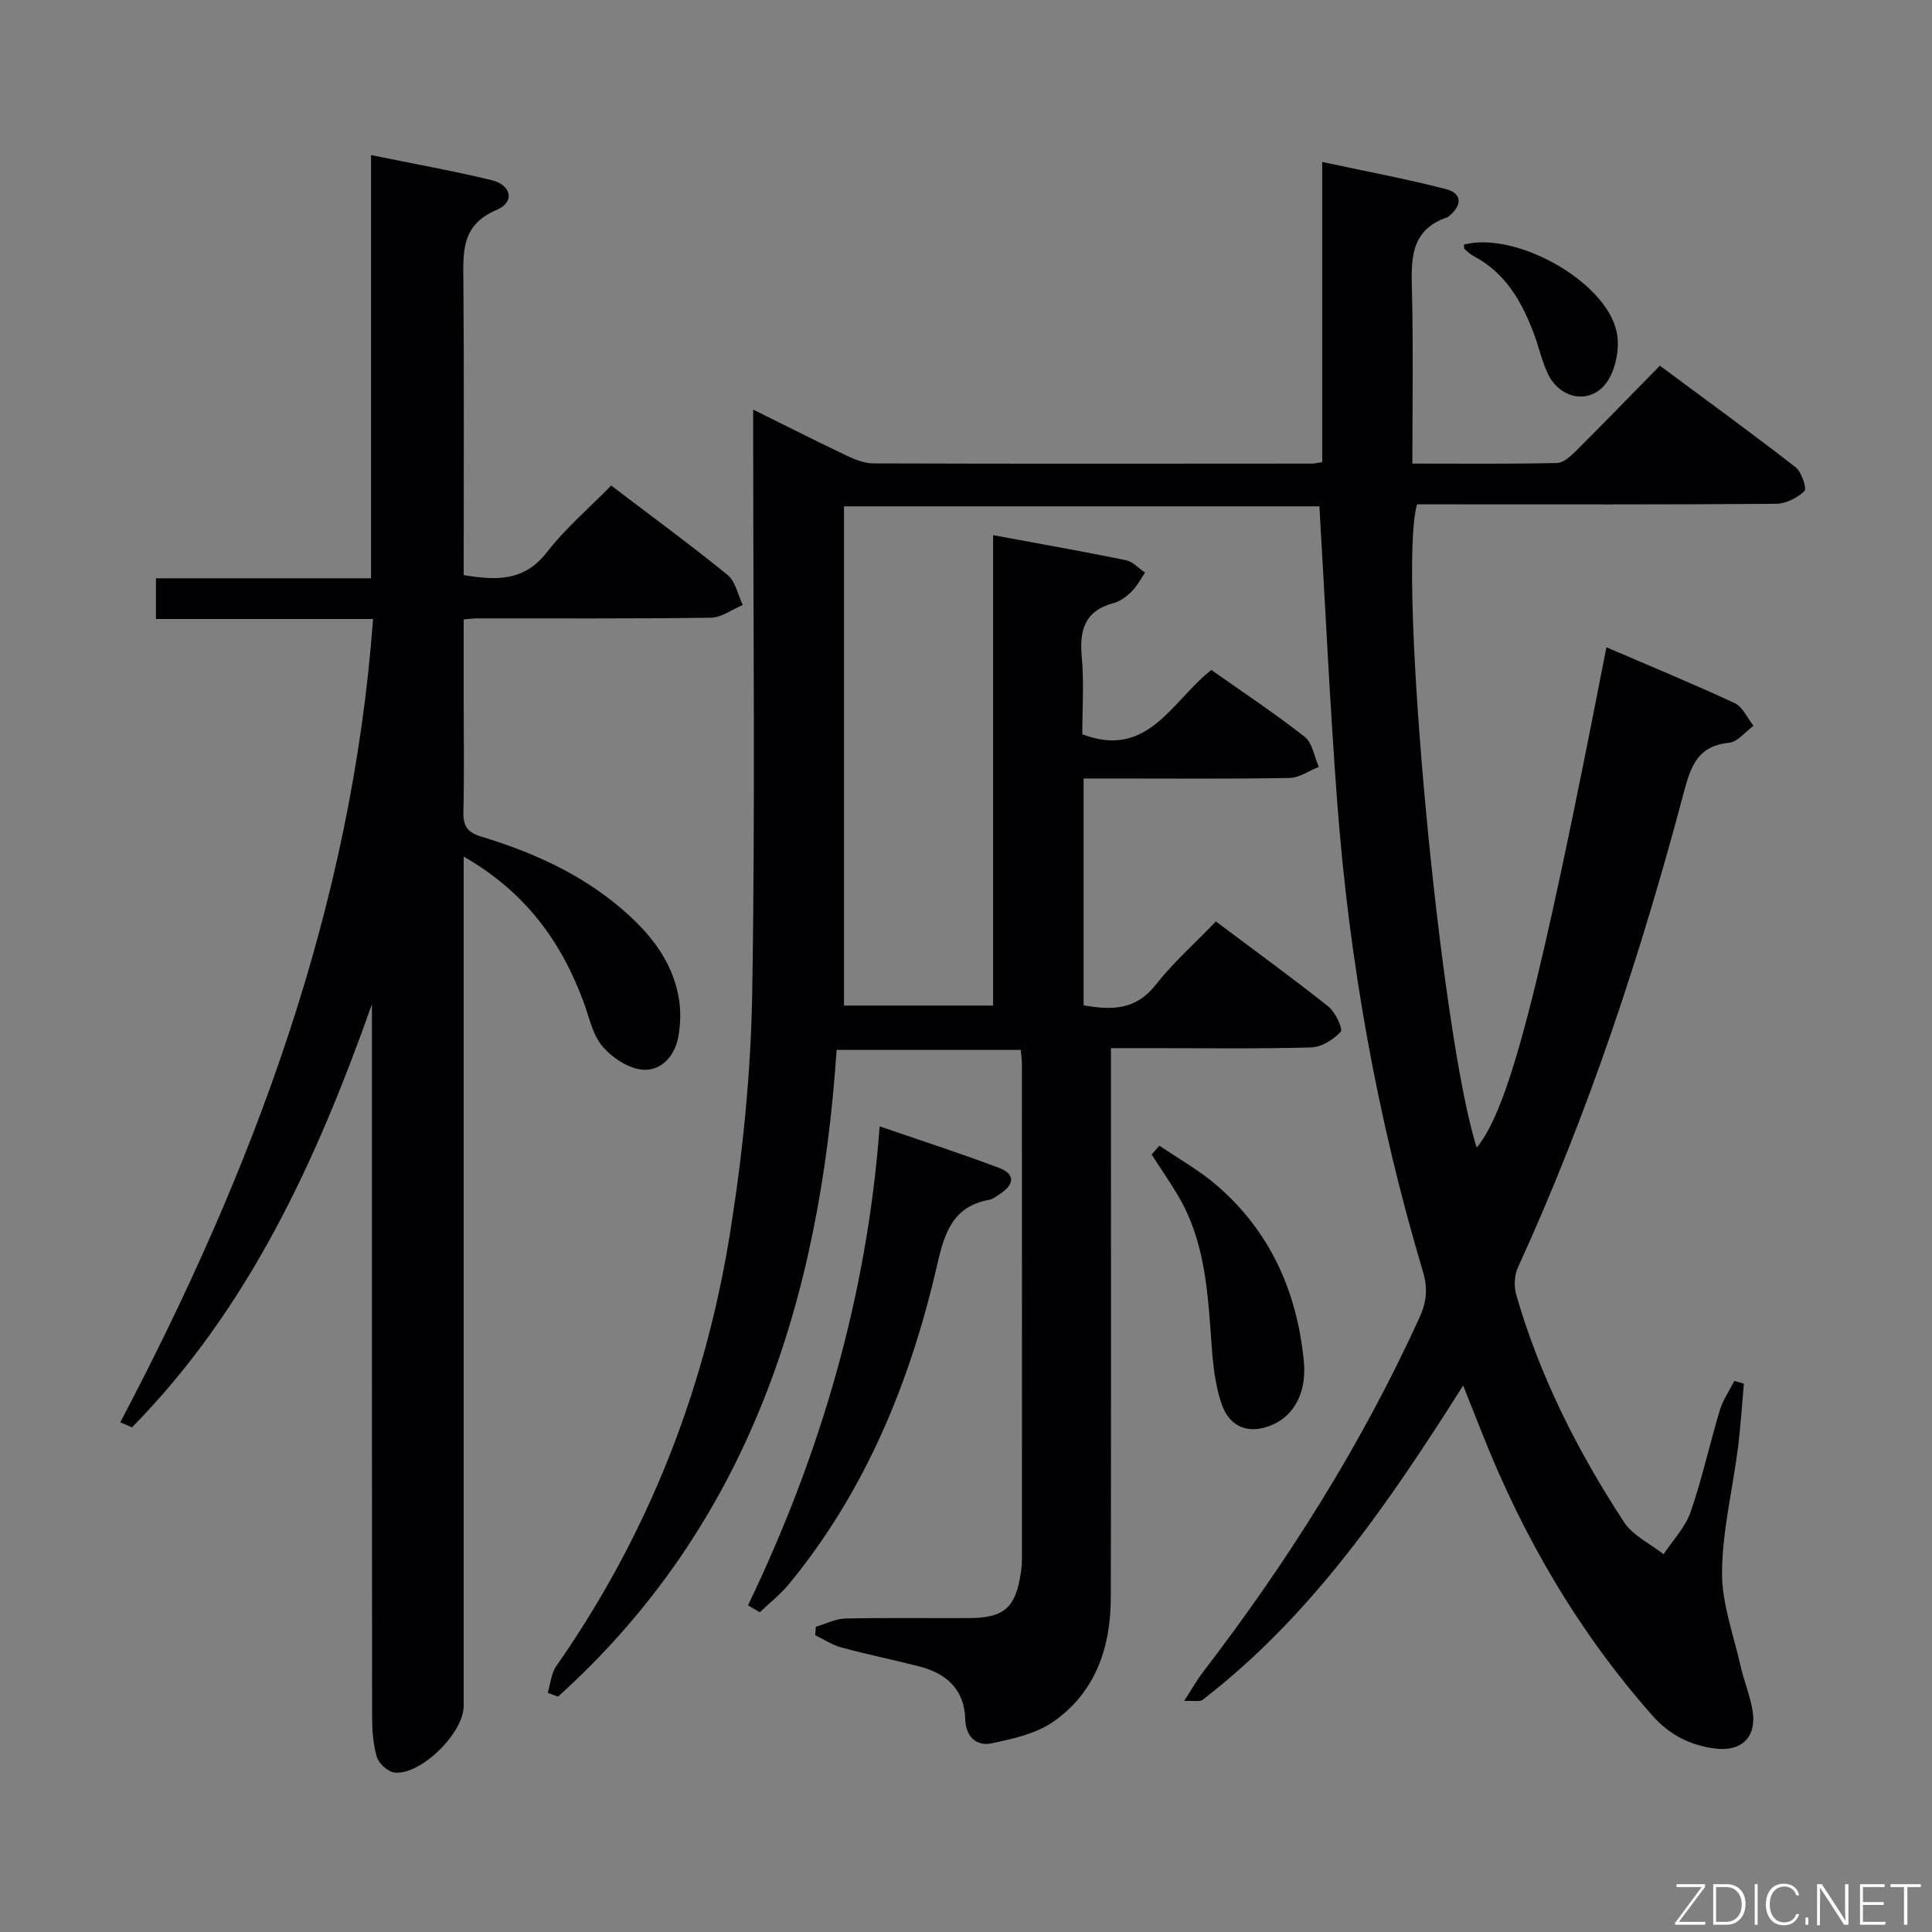<svg enable-background="new 0 0 400 400" viewBox="0 0 400 400" xmlns="http://www.w3.org/2000/svg"><rect x="0" y="0" width="400" height="400" fill="#808080" stroke="none"/><path d="m302.93 286.85c-15.45 24.42-31.28 47.6-53.92 65.07-.6.46-1.8.15-3.85.25 1.62-2.5 2.62-4.3 3.85-5.91 17.58-22.91 32.9-47.18 44.9-73.51 1.47-3.22 1.72-6.04.7-9.46-9.48-31.77-15.28-64.25-17.76-97.28-1.52-20.22-2.46-40.49-3.68-61.18-32.38 0-65.25 0-98.43 0v103.36h30.87c0-32.43 0-64.66 0-97.39 9.65 1.79 18.6 3.36 27.5 5.18 1.44.29 2.65 1.7 3.96 2.58-.9 1.31-1.65 2.79-2.76 3.89-1.04 1.03-2.37 2.04-3.75 2.41-6.01 1.6-7.11 5.63-6.59 11.23.49 5.28.11 10.65.11 15.93 13.62 5.21 18.49-6.88 26.72-13.31 6.44 4.55 13.08 8.94 19.31 13.83 1.62 1.27 1.99 4.11 2.94 6.24-2.03.8-4.05 2.26-6.09 2.29-12.33.22-24.66.11-37 .11-1.79 0-3.58 0-5.61 0v46.96c5.82 1.04 10.81 1 14.9-4.21 3.58-4.56 7.98-8.47 12.48-13.15 8.05 6.03 15.81 11.67 23.32 17.63 1.44 1.15 3.04 4.66 2.53 5.21-1.5 1.63-3.99 3.18-6.14 3.24-11.32.31-22.66.14-34 .15-2.3 0-4.6 0-7.43 0v5.76c0 36 .04 72-.03 108-.02 10.32-3.17 19.59-11.87 25.67-3.59 2.51-8.39 3.57-12.81 4.5-3.18.66-5.34-1.42-5.45-4.94-.19-6.36-3.99-9.58-9.69-11.03-5.3-1.35-10.68-2.45-15.96-3.88-1.9-.51-3.62-1.68-5.42-2.54.04-.58.09-1.16.13-1.75 2.04-.59 4.07-1.66 6.12-1.7 8.5-.19 17-.06 25.5-.09 7.37-.03 9.73-2.1 10.83-9.4.15-.98.22-1.99.22-2.98.01-34.17.01-68.33-.01-102.5 0-.81-.13-1.62-.23-2.76-12.72 0-25.26 0-38.13 0-3.44 51.66-18.17 98.28-57.68 133.9-.71-.27-1.42-.53-2.13-.8.57-1.87.72-4.03 1.79-5.55 19.01-27.19 30.82-57.35 36.01-89.94 2.58-16.21 4.25-32.7 4.53-49.1.65-38.32.21-76.66.21-115 0-1.78 0-3.56 0-6.08 6.81 3.38 12.99 6.51 19.24 9.48 1.75.83 3.73 1.66 5.61 1.66 30.33.1 60.67.06 91 .04.48 0 .96-.15 1.96-.31 0-20.36 0-40.77 0-62.14 9.01 1.94 17.4 3.5 25.65 5.63 3.29.85 3.38 3.3.68 5.51-.13.11-.25.25-.39.3-7.94 2.68-7.51 9.06-7.35 15.69.28 11.62.08 23.25.08 35.32 10.36 0 20.16.1 29.95-.12 1.36-.03 2.87-1.46 3.99-2.57 5.67-5.64 11.22-11.38 17.3-17.58 9.56 7.1 18.94 13.91 28.09 21.02 1.25.97 2.38 4.44 1.84 4.95-1.49 1.42-3.87 2.61-5.92 2.63-22.83.18-45.67.11-68.5.11-1.97 0-3.95 0-5.79 0-4.1 14.44 4.87 109.89 12.36 133.18 6.72-8.17 13-32.35 26.85-103.59 8.97 3.86 17.84 7.51 26.53 11.55 1.68.78 2.64 3.1 3.93 4.7-1.67 1.22-3.25 3.32-5.03 3.51-6.29.64-7.86 4.49-9.32 9.98-8.95 33.75-19.86 66.84-34.43 98.65-.74 1.61-.85 3.9-.36 5.62 4.86 16.91 12.74 32.47 22.33 47.12 1.83 2.8 5.41 4.46 8.19 6.64 1.91-2.89 4.49-5.56 5.59-8.73 2.39-6.88 3.93-14.06 6.04-21.05.64-2.14 1.99-4.06 3.01-6.09.66.18 1.32.36 1.98.55-.4 4.48-.67 8.97-1.24 13.42-1.1 8.56-3.22 17.1-3.28 25.65-.05 6.46 2.39 12.95 3.84 19.4.69 3.07 1.93 6.03 2.46 9.12.96 5.53-2.18 8.68-7.78 7.96-5.09-.66-9.36-2.79-12.89-6.77-15.4-17.4-26.87-37.13-35.37-58.67-1.2-3.05-2.41-6.07-3.86-9.72z" fill="#010103"/><path d="m96 177.35v6.37 169.49c0 5.6-8.91 14.4-14.34 13.77-1.36-.16-3.23-1.85-3.63-3.21-.8-2.65-.98-5.57-.99-8.37-.05-47.33-.04-94.66-.04-141.99 0-1.83 0-3.65 0-5.48-11.44 32.25-25.41 62.91-49.67 87.59-.81-.35-1.62-.7-2.43-1.04 27.47-52.16 47.93-106.45 52.34-166.32-15.21 0-29.94 0-44.95 0 0-2.95 0-5.36 0-8.43h44.53c0-29.42 0-58.19 0-87.62 8.65 1.77 16.87 3.23 24.97 5.19 4.15 1.01 4.82 4.57 1.04 6.16-7.4 3.11-6.94 8.78-6.89 15 .16 20.15.06 40.3.06 60.61 6.69 1.1 12.49 1.37 17.21-4.72 3.84-4.95 8.7-9.1 13.33-13.82 8.33 6.34 16.38 12.23 24.1 18.51 1.64 1.33 2.12 4.1 3.14 6.21-2.2.92-4.39 2.61-6.61 2.64-16.16.23-32.33.12-48.5.14-.65 0-1.31.1-2.67.21v16.79c0 7.67.13 15.34-.06 23-.08 2.97.79 4.3 3.78 5.21 10.4 3.15 20.27 7.56 28.66 14.65 5.95 5.03 10.85 10.89 12.18 18.87.42 2.54.34 5.29-.11 7.84-.7 4-3.53 7.17-7.38 6.87-2.94-.22-6.32-2.48-8.34-4.84-2.04-2.38-2.72-5.96-3.86-9.06-4.64-12.57-12.02-22.86-24.87-30.22z" fill="#010103"/><path d="m154.87 332.36c15.01-31.27 24.64-63.96 27.25-99.16 8.55 2.94 16.72 5.58 24.75 8.61 3.46 1.31 3.07 3.52.14 5.39-.7.45-1.4 1.06-2.18 1.2-7.68 1.38-9.32 7.01-10.85 13.67-5.54 24.06-14.75 46.54-30.6 65.86-1.78 2.17-4.04 3.93-6.08 5.88-.81-.49-1.62-.97-2.43-1.45z" fill="#010103"/><path d="m240.04 237.19c3.96 2.71 8.22 5.08 11.83 8.19 11.13 9.56 16.68 22.08 18.08 36.5.6 6.23-1.92 11.03-6.3 13.01-4.86 2.21-9.06.8-10.77-4.32-1.24-3.7-1.72-7.74-2-11.67-.79-10.94-1.26-21.92-7.17-31.68-1.68-2.78-3.51-5.46-5.28-8.18.54-.61 1.08-1.23 1.61-1.85z" fill="#010103"/><path d="m303.11 50.64c10.62-2.8 29.24 7.47 31.58 17.98.69 3.09-.02 7.21-1.64 9.94-3.18 5.33-10.01 4.43-12.65-1.32-1.24-2.7-1.87-5.67-2.94-8.46-2.47-6.49-5.85-12.31-12.29-15.72-.72-.38-1.35-.94-1.95-1.5-.17-.17-.08-.61-.11-.92z" fill="#010103"/><g fill="#fbfcfa"><path d="m346.9 398 5.4-7.3h-5.2v-.6h5.9v.6l-5.4 7.2h5.5l-.1.6h-6.2v-.5z"/><path d="m354.7 390.1h2.8c2.3 0 3.9 1.6 3.9 4.1s-1.6 4.3-3.9 4.3h-2.8zm.6 7.8h2c2.2 0 3.3-1.6 3.3-3.6 0-1.8-1-3.6-3.3-3.6h-2z"/><path d="m363.9 390.1v8.4h-.6v-8.4h1.6z"/><path d="m372.5 396.3c-.4 1.3-1.4 2.3-3.2 2.3-2.4 0-3.7-1.9-3.7-4.3 0-2.3 1.2-4.3 3.7-4.3 1.8 0 2.9 1 3.2 2.4h-.6c-.4-1.1-1.1-1.8-2.5-1.8-2.1 0-3 1.9-3 3.7s.9 3.7 3 3.7c1.4 0 2.1-.7 2.5-1.7z"/><path d="m373.8 398.5v-1.5h.6v1.5z"/><path d="m376.2 398.5v-8.4h1c1.3 2 4.4 6.7 4.9 7.6-.1-1.2-.1-2.4-.1-3.8v-3.8h.7v8.4h-.9c-1.2-1.9-4.4-6.8-5-7.7.1 1.1 0 2.3 0 3.9v3.9h-.6z"/><path d="m390 394.4h-4.3v3.5h4.7l-.1.6h-5.2v-8.4h5.1v.6h-4.5v3.1h4.3z"/><path d="m394.2 390.7h-2.8v-.6h6.3v.6h-2.8v7.8h-.7z"/></g></svg>